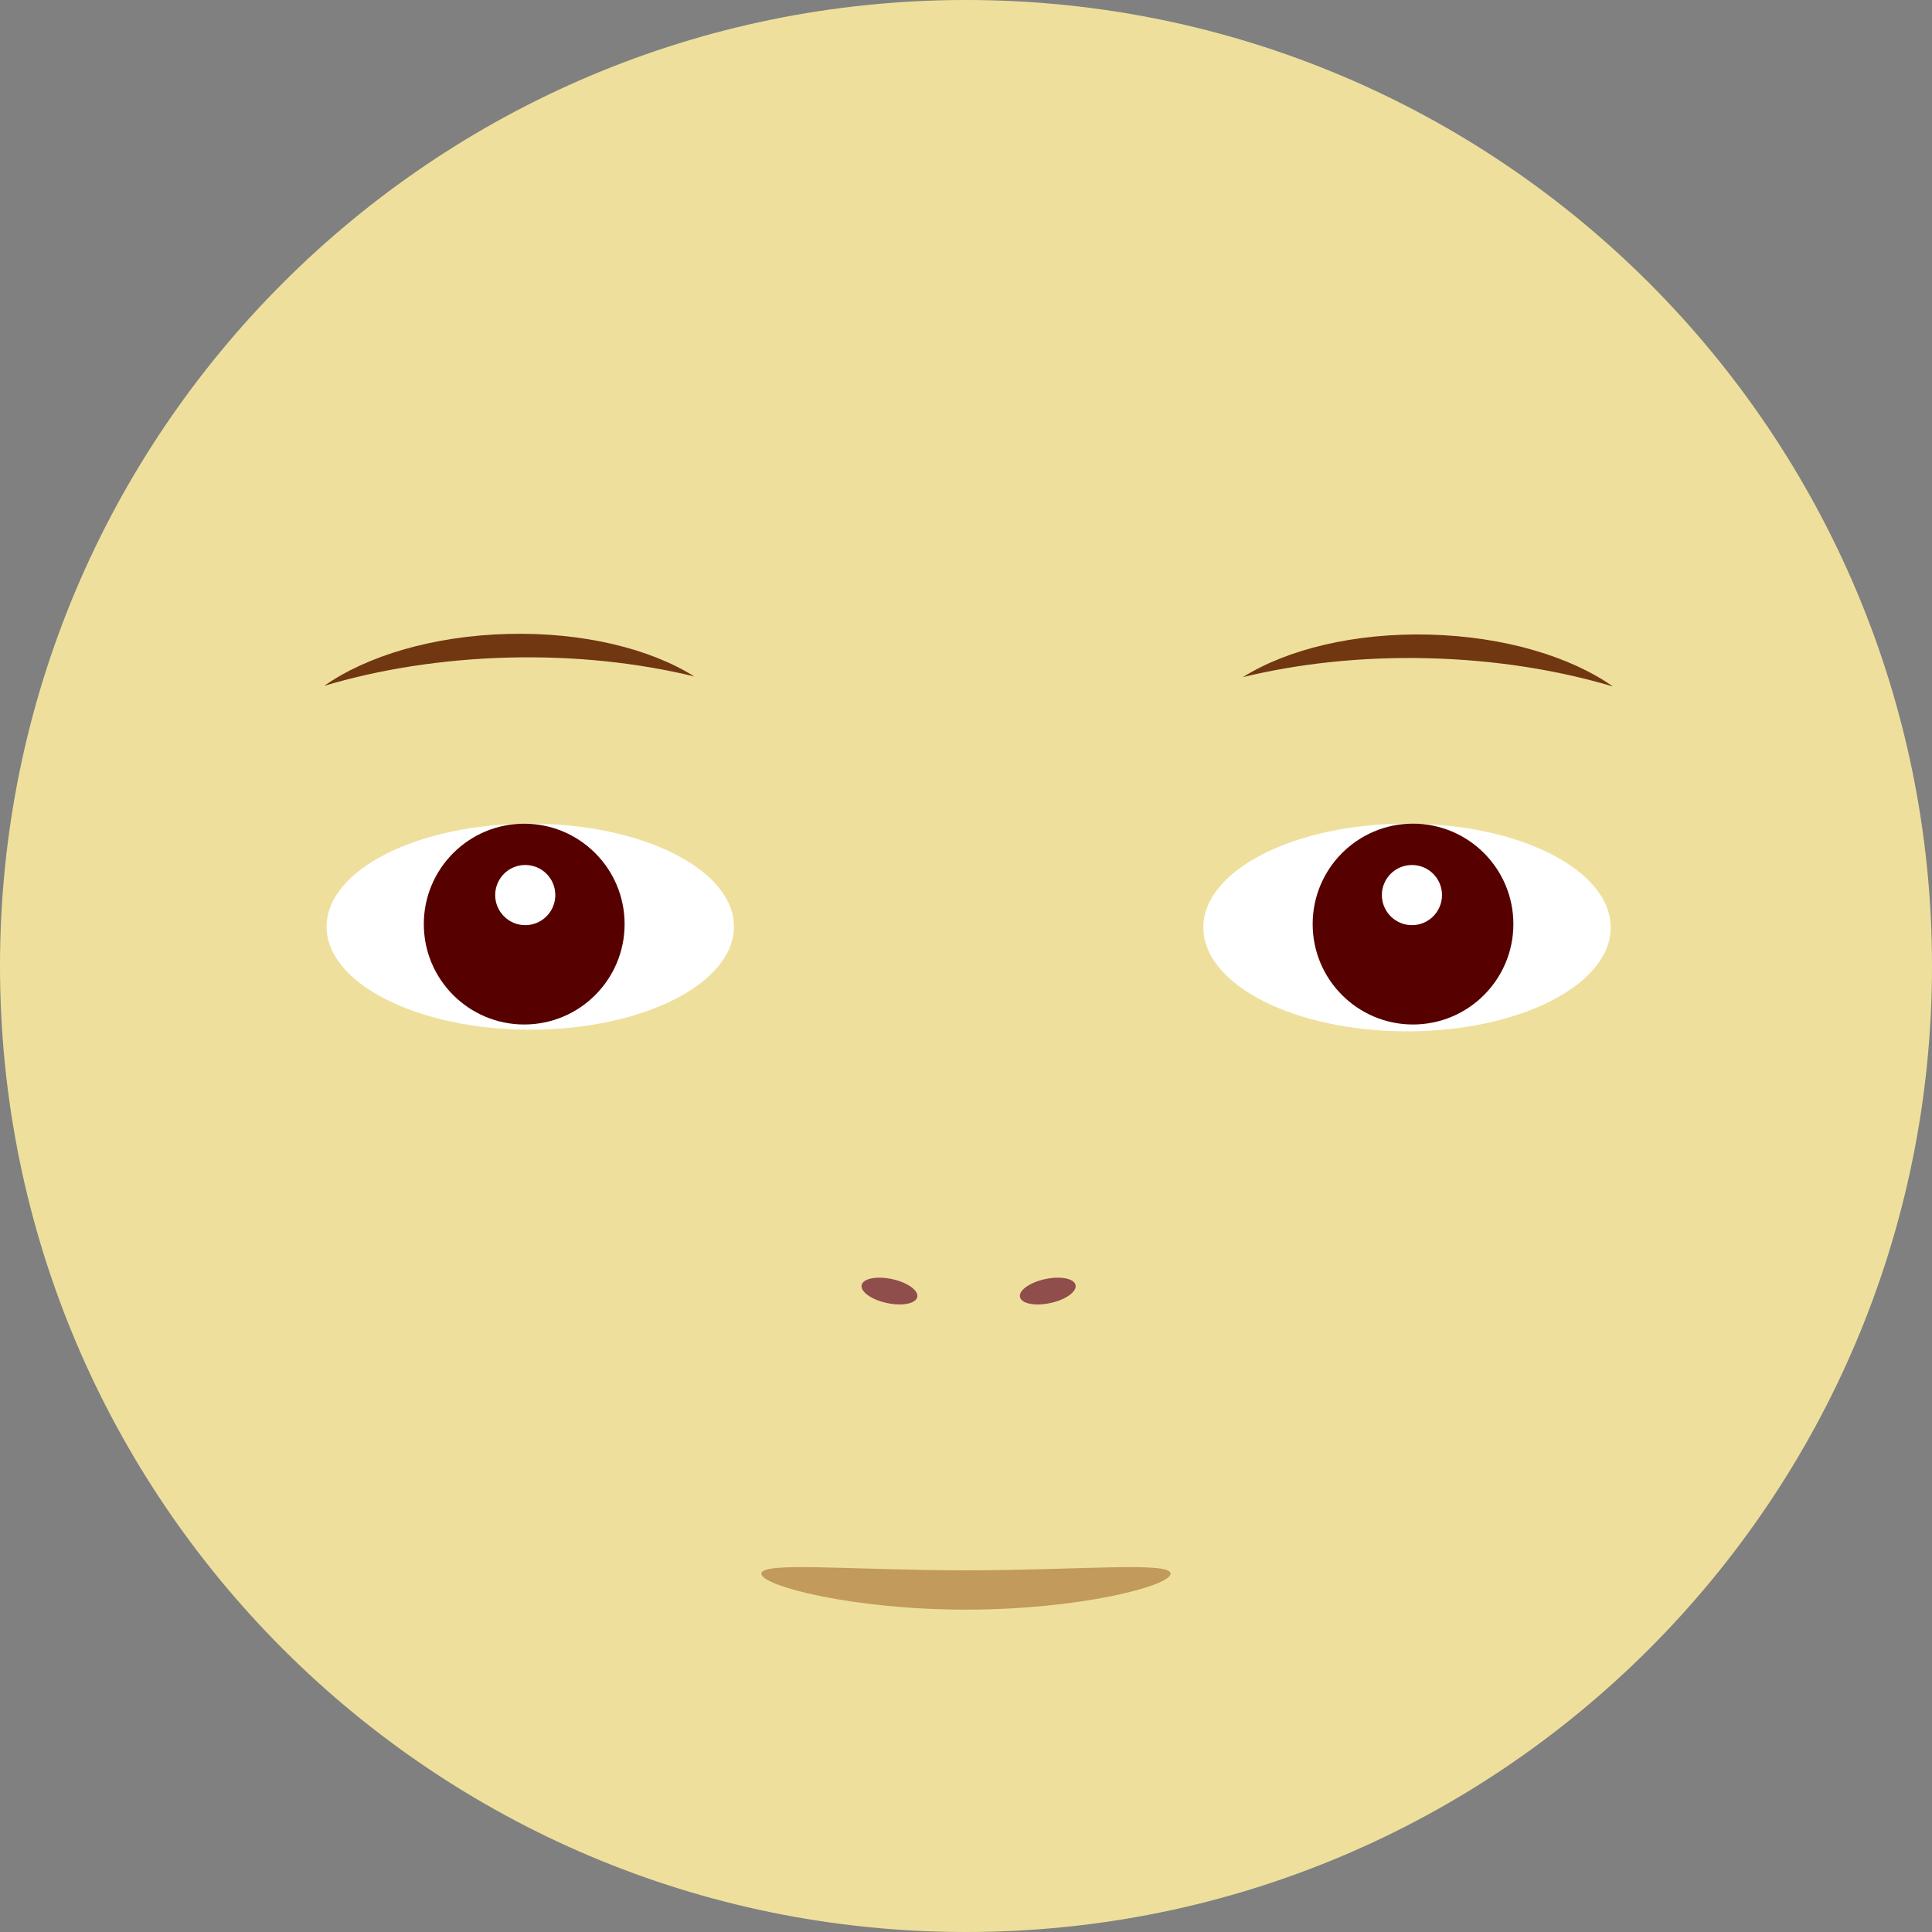 <?xml version="1.0" encoding="utf-8"?>
<!-- Generator: Adobe Illustrator 15.0.2, SVG Export Plug-In . SVG Version: 6.00 Build 0)  -->
<!DOCTYPE svg PUBLIC "-//W3C//DTD SVG 1.1//EN" "http://www.w3.org/Graphics/SVG/1.1/DTD/svg11.dtd">
<svg version="1.1" id="Layer_1" xmlns="http://www.w3.org/2000/svg" xmlns:xlink="http://www.w3.org/1999/xlink" x="0px" y="0px"
	 width="142px" height="142px" viewBox="0 0 142 142" enable-background="new 0 0 142 142" xml:space="preserve">
<rect x="0" y="0" width="142" height="142" fill="#808080" stroke="none"/>
<g>
	<path fill="#EEE09C" d="M142,70.998C142,110.21,110.212,142,70.999,142C31.788,142,0,110.21,0,70.998C0,31.789,31.788,0,70.999,0
		C110.212,0,142,31.789,142,70.998z"/>
</g>
<g>
	<path fill="#713710" d="M37.392,48.331c4.899-0.123,9.539,0.389,13.643,1.389c-3.231-2.031-8.17-3.267-13.69-3.127
		c-5.519,0.14-10.388,1.62-13.514,3.814C27.881,49.199,32.487,48.456,37.392,48.331z"/>
	<path fill="#713710" d="M105,48.381c-4.906-0.124-9.543,0.388-13.651,1.388c3.233-2.031,8.176-3.266,13.692-3.127
		c5.52,0.14,10.39,1.62,13.514,3.816C114.509,49.248,109.899,48.505,105,48.381z"/>
</g>
<path fill="#C29A5B" d="M86.038,115.66c0,0.911-6.73,2.647-15.039,2.647c-8.305,0-15.039-1.736-15.039-2.647
	c0-0.912,6.734-0.243,15.039-0.243C79.308,115.417,86.038,114.748,86.038,115.66z"/>
<g>
	<g>
		<path fill="#FFFFFF" d="M118.382,68.167c0,4.221-6.703,7.634-14.969,7.634s-14.969-3.413-14.969-7.634
			c0-4.215,6.703-7.63,14.969-7.63S118.382,63.952,118.382,68.167z"/>
		<path fill="#560000" d="M111.232,67.92c0,4.073-3.304,7.379-7.381,7.379c-4.068,0-7.372-3.306-7.372-7.379
			c0-4.076,3.304-7.383,7.372-7.383C107.929,60.537,111.232,63.844,111.232,67.92z"/>
		<path fill="#FFFFFF" d="M105.986,65.789c0,1.214-0.988,2.209-2.209,2.209c-1.222,0-2.211-0.995-2.211-2.209
			c0-1.225,0.989-2.211,2.211-2.211C104.998,63.578,105.986,64.564,105.986,65.789z"/>
	</g>
	<g>
		<path fill="#FFFFFF" d="M24.006,68.108c0,4.182,6.701,7.572,14.971,7.572c8.259,0,14.966-3.39,14.966-7.572
			c0-4.183-6.707-7.571-14.966-7.571C30.707,60.537,24.006,63.925,24.006,68.108z"/>
		<circle fill="#560000" cx="38.529" cy="67.92" r="7.379"/>
		<path fill="#FFFFFF" d="M36.396,65.789c0,1.214,0.989,2.209,2.209,2.209c1.222,0,2.21-0.995,2.21-2.209
			c0-1.225-0.989-2.214-2.21-2.214C37.384,63.575,36.396,64.564,36.396,65.789z"/>
	</g>
</g>
<g>
	<path fill="#8F4E4B" d="M79.053,94.451c-0.104-0.483-1.102-0.683-2.232-0.44c-1.132,0.242-1.96,0.832-1.854,1.32
		c0.102,0.483,1.1,0.687,2.234,0.44C78.327,95.532,79.157,94.939,79.053,94.451z"/>
	<path fill="#8F4E4B" d="M63.331,94.451c0.106-0.483,1.101-0.683,2.232-0.44c1.13,0.242,1.962,0.832,1.856,1.32
		c-0.104,0.483-1.103,0.687-2.234,0.44C64.059,95.532,63.229,94.939,63.331,94.451z"/>
</g>
</svg>
